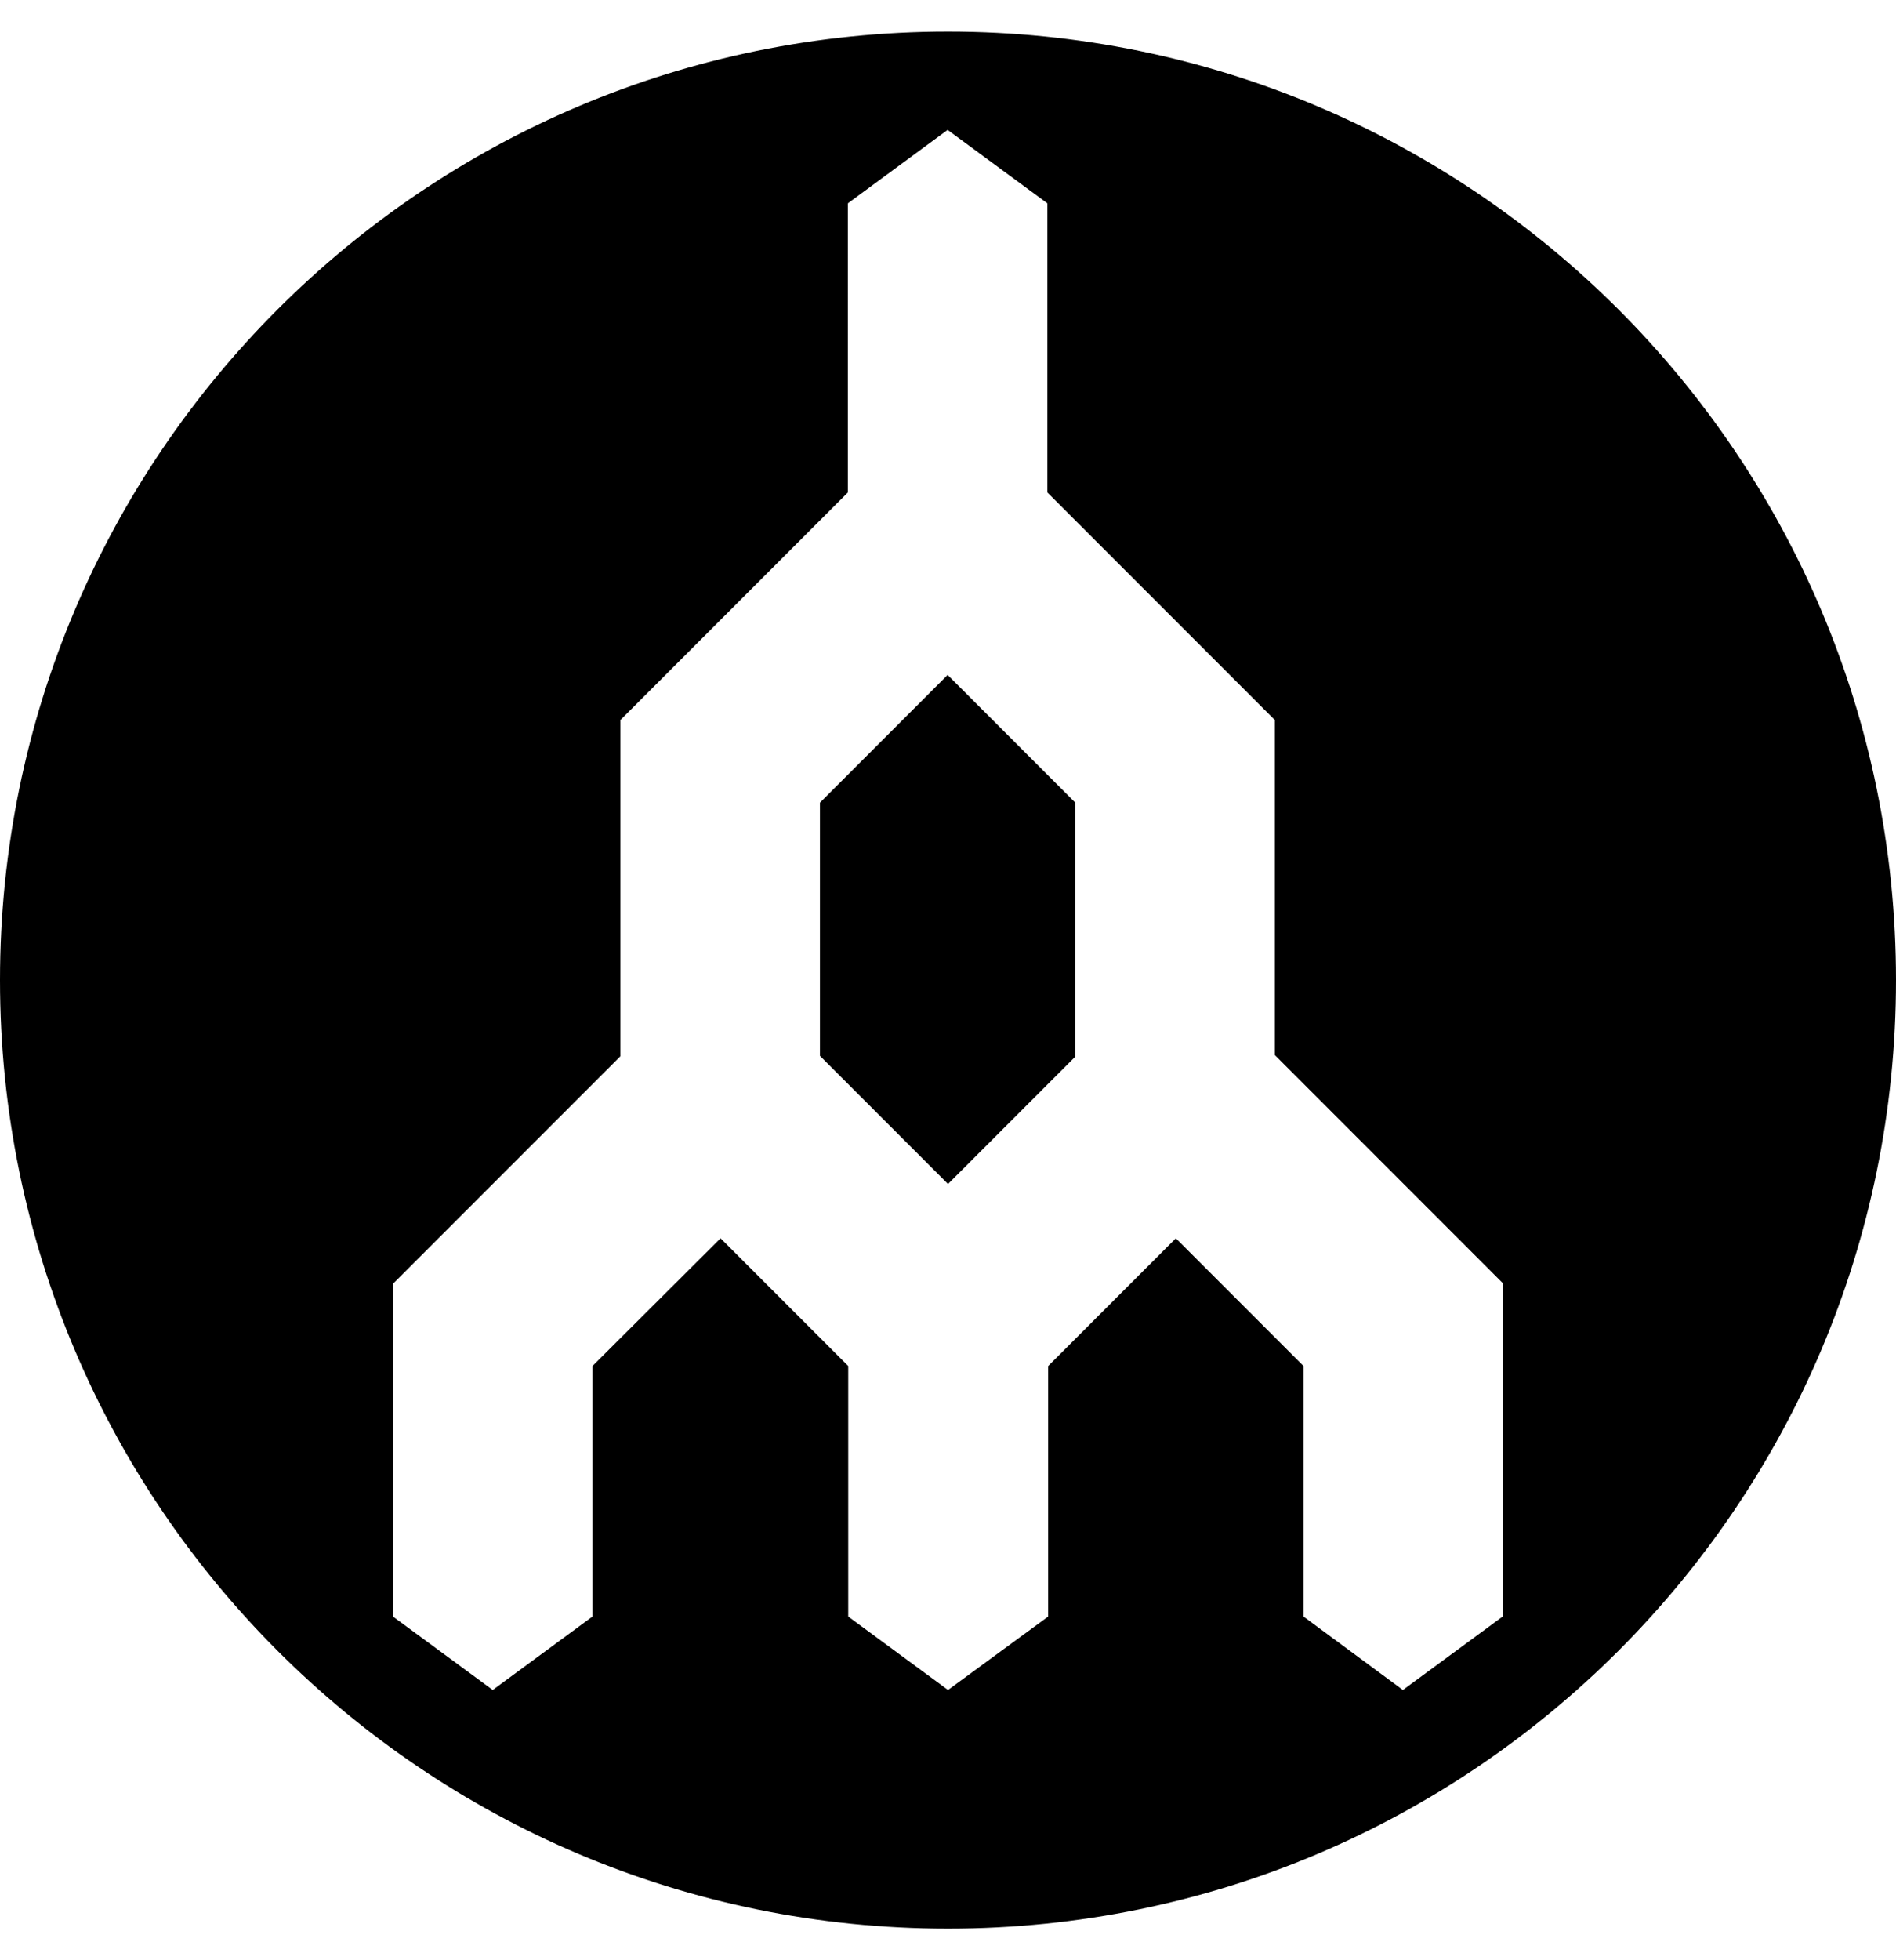 <svg xmlns="http://www.w3.org/2000/svg" width="3em" height="3.1em" viewBox="0 0 496 512"><path fill="currentColor" d="M214.5 209.6v66.2l33.5 33.5l33.3-33.3v-66.4l-33.4-33.4zM248 8C111 8 0 119 0 256s111 248 248 248s248-111 248-248S385 8 248 8m145.1 414.4L367 441.6l-26-19.2v-65.5l-33.4-33.4l-33.4 33.4v65.5L248 441.6l-26.1-19.2v-65.5l-33.4-33.4l-33.5 33.4v65.5l-26.1 19.2l-26.1-19.2v-87l59.5-59.5V188l59.5-59.5V52.9l26.1-19.2L274 52.9v75.6l59.5 59.5v87.6l59.7 59.7v87.1z"/></svg>